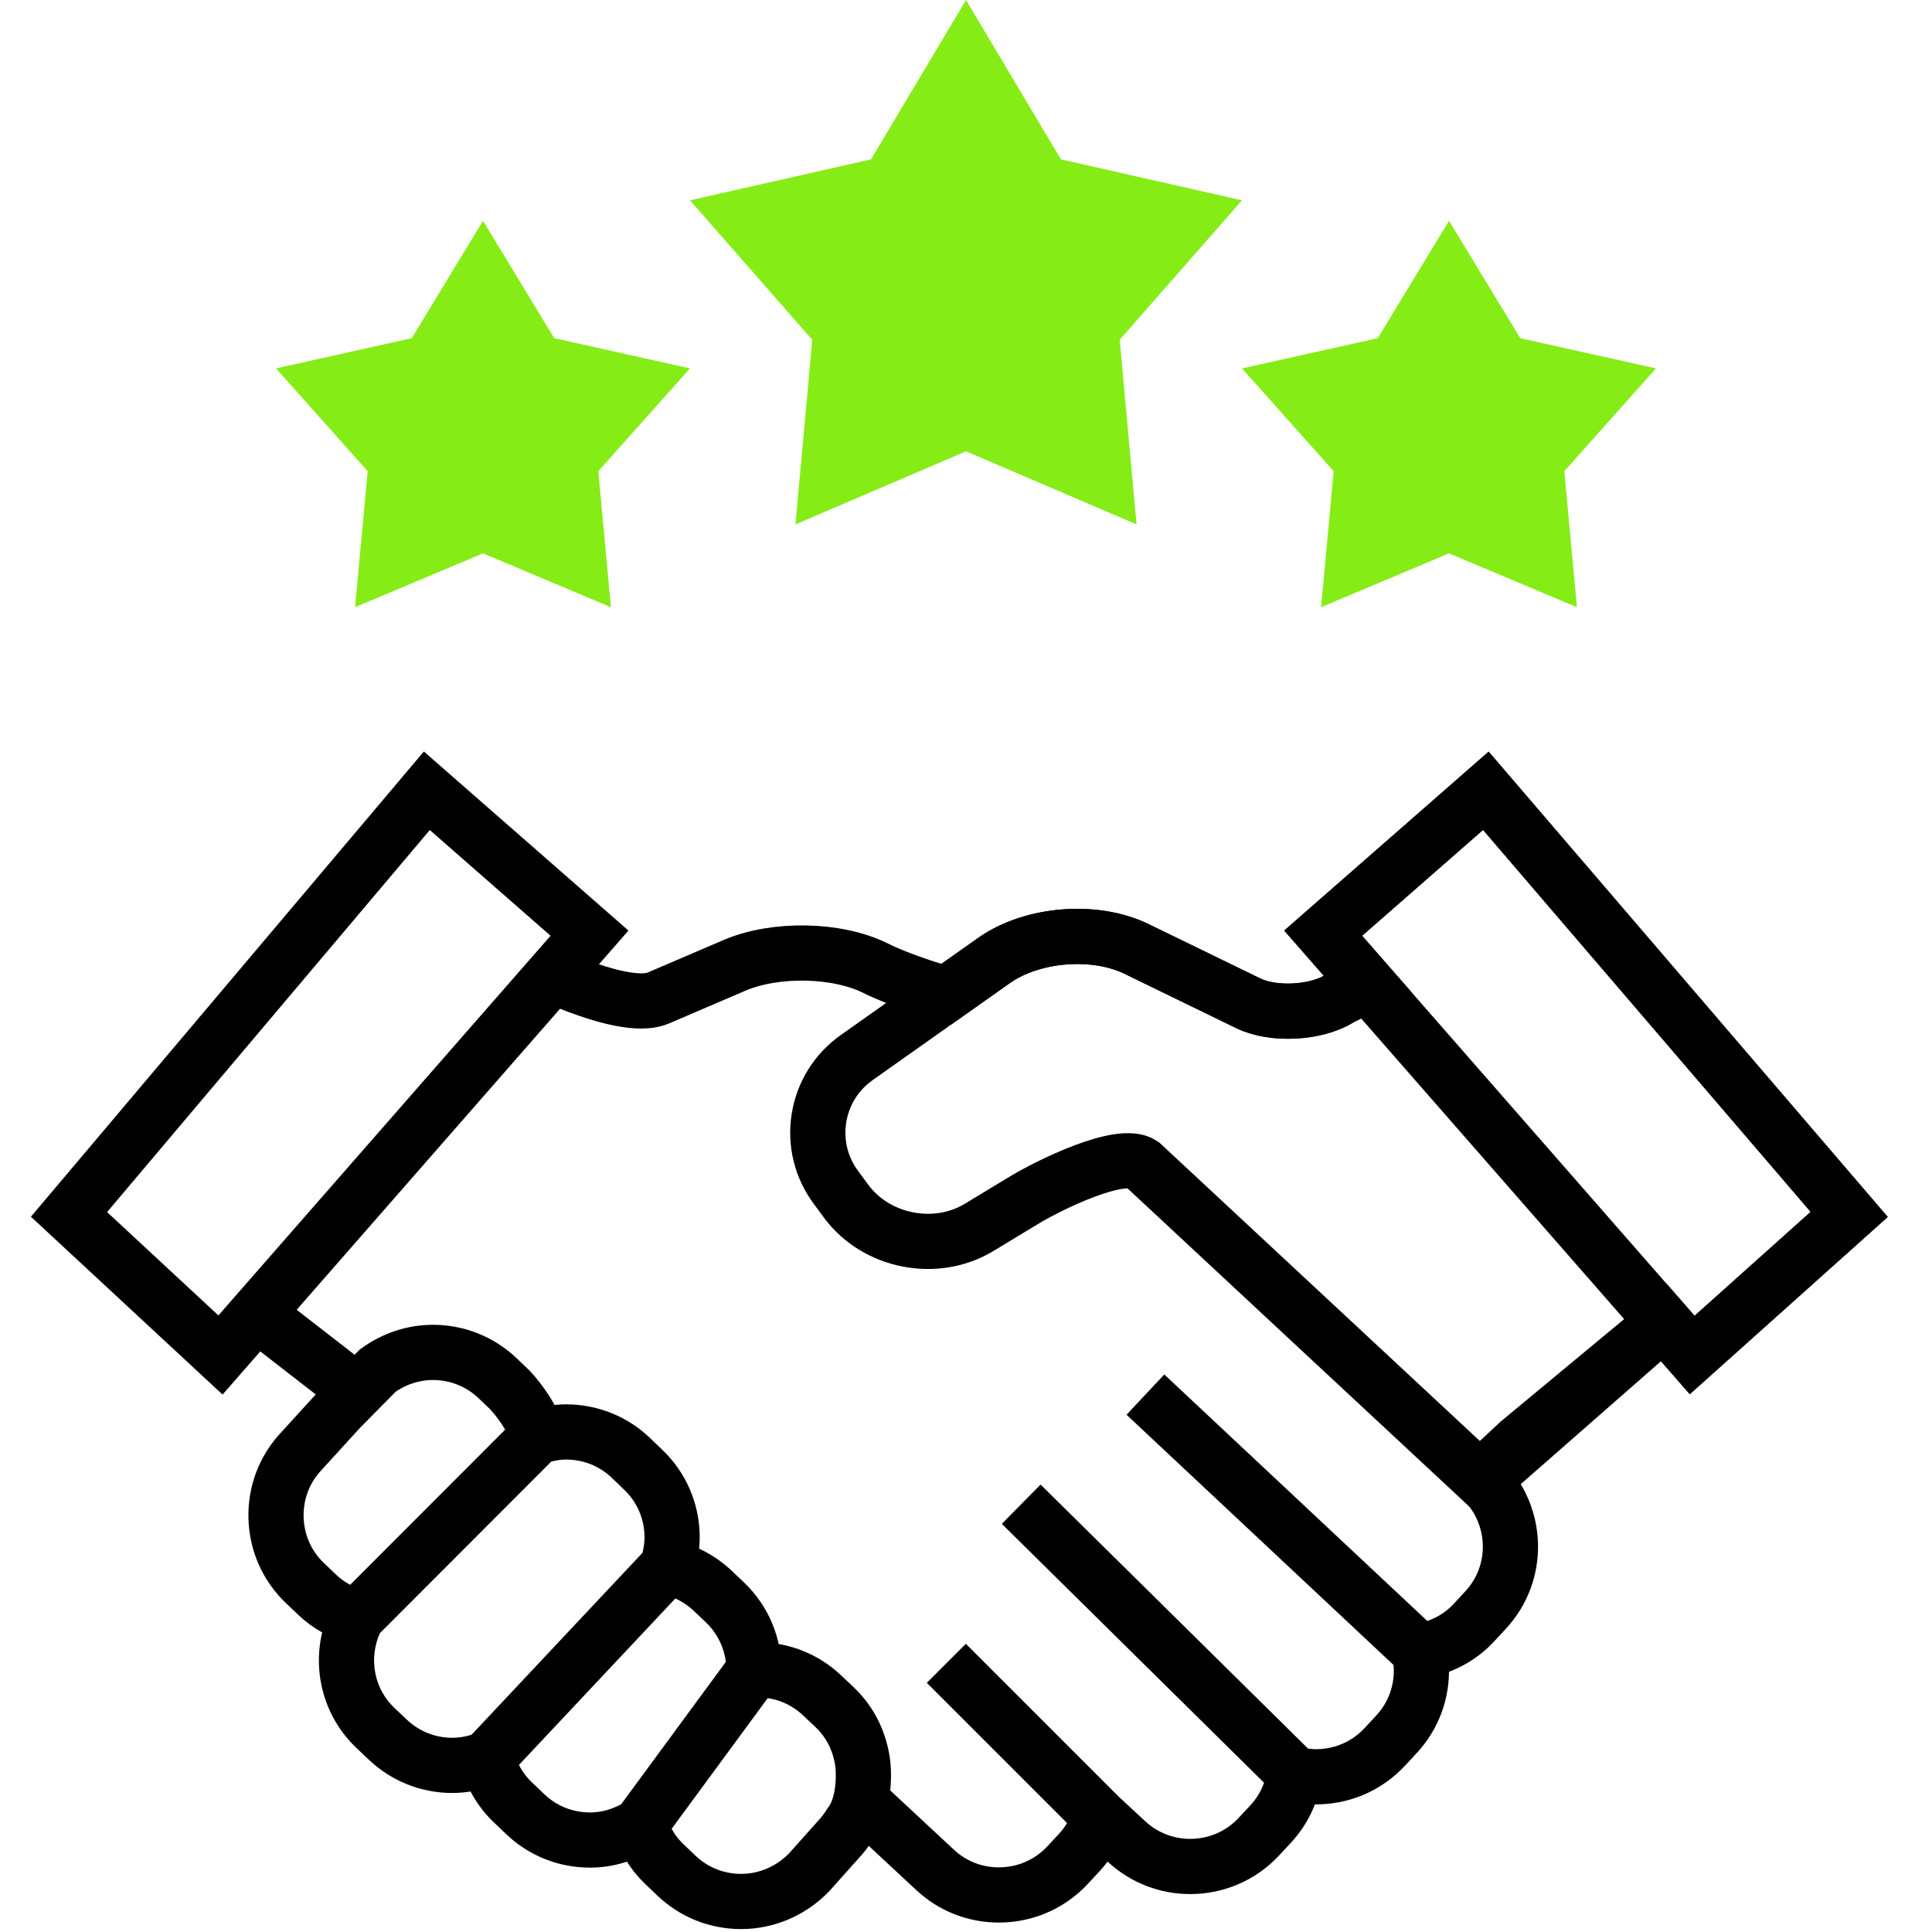 <svg width="70" height="70" viewBox="0 0 70 70" fill="none" xmlns="http://www.w3.org/2000/svg">
<path d="M20.003 35.36L20.137 35.404C22.401 36.375 23.403 36.352 23.847 36.162L26.609 34.978C28.089 34.343 30.333 34.387 31.719 35.078C32.628 35.532 33.953 35.924 34.288 36.021L36.023 34.795C37.4 33.826 39.66 33.645 41.172 34.379L45.227 36.351C46.135 36.794 47.681 36.712 48.539 36.177L48.617 36.134L49.559 35.659L47.941 33.81L53.835 28.651L67 44L61.311 49.094L60.274 47.908L53.736 53.638C55.013 54.927 55.067 57.001 53.824 58.336L53.4 58.794C52.857 59.378 52.154 59.716 51.421 59.827M20.003 35.36L21.359 33.81L15.465 28.651L2.5 44L7.989 49.094L9.298 47.596M20.003 35.36L9.298 47.596M9.298 47.596L13.078 50.529M31.556 65.587L33.884 67.753C34.514 68.34 35.328 68.658 36.19 68.658C36.232 68.658 36.274 68.656 36.318 68.655C37.225 68.622 38.063 68.239 38.678 67.579L39.107 67.118C39.456 66.742 39.697 66.298 39.845 65.822M39.845 65.822L40.816 66.722C41.468 67.327 42.297 67.626 43.124 67.626C44.036 67.626 44.946 67.263 45.613 66.544L46.038 66.087C46.511 65.579 46.804 64.951 46.903 64.276M39.845 65.822L34.288 60.265M46.903 64.276C47.155 64.335 47.413 64.376 47.679 64.376C47.722 64.376 47.765 64.375 47.807 64.374C48.714 64.34 49.553 63.958 50.171 63.296L50.595 62.839C51.211 62.176 51.531 61.311 51.498 60.403C51.491 60.207 51.46 60.015 51.421 59.827M46.903 64.276L37 54.5M51.421 59.827L41.5 50.529" stroke="black" stroke-width="2"/>
<path d="M12.936 58.587C12.404 58.44 11.909 58.178 11.502 57.79L11.05 57.359C10.395 56.736 10.022 55.891 10.001 54.983C9.979 54.076 10.311 53.215 10.935 52.561L12.317 51.046L13.683 49.662C14.265 49.238 14.964 49 15.685 49C16.563 49 17.394 49.331 18.027 49.934L18.481 50.368C18.788 50.698 19.411 51.501 19.444 52.071M12.936 58.587C12.263 59.892 12.479 61.533 13.595 62.599L14.046 63.026C14.679 63.63 15.511 63.963 16.389 63.963C16.824 63.963 17.251 63.871 17.651 63.712M12.936 58.587L19.444 52.071M17.651 63.712C17.808 64.314 18.119 64.863 18.579 65.299L19.035 65.735C19.667 66.337 20.498 66.668 21.375 66.668C22.024 66.668 22.652 66.471 23.193 66.126M17.651 63.712L24.169 56.774M23.193 66.126C23.361 66.642 23.639 67.128 24.057 67.527L24.511 67.96C25.142 68.562 25.973 68.894 26.85 68.894C27.776 68.894 28.672 68.512 29.33 67.822L30.363 66.665C30.53 66.49 30.672 66.301 30.795 66.104C31.303 65.467 31.317 64.37 31.26 63.9C31.165 63.151 30.838 62.425 30.249 61.864L29.797 61.437C29.166 60.833 28.335 60.501 27.457 60.501C27.411 60.501 27.364 60.514 27.318 60.515M23.193 66.126L27.318 60.515M27.318 60.515C27.315 59.621 26.968 58.73 26.272 58.063L25.821 57.636C25.357 57.194 24.786 56.901 24.169 56.774M24.169 56.774C24.291 56.408 24.36 56.022 24.351 55.624C24.329 54.717 23.957 53.872 23.306 53.253L22.851 52.815C22.219 52.213 21.387 51.882 20.51 51.882C20.144 51.882 19.787 51.958 19.444 52.071" stroke="black" stroke-width="2"/>
<path d="M49.559 35.659L47.941 33.81L53.835 28.651L67 44L61.311 49.094L60.274 47.908M49.559 35.659L48.617 36.134L48.539 36.177C47.681 36.712 46.135 36.794 45.227 36.351L41.172 34.379C39.66 33.645 37.4 33.826 36.023 34.795L34.288 36.021L32.323 37.411L31.044 38.315C30.303 38.839 29.815 39.619 29.673 40.513C29.53 41.407 29.751 42.301 30.291 43.026L30.664 43.532C31.75 44.995 33.904 45.418 35.466 44.476L37.145 43.46C37.95 42.975 40.596 41.65 41.377 42.179C41.946 42.712 53.62 53.578 53.62 53.578L55.021 52.267L60.274 47.908M49.559 35.659L60.274 47.908" stroke="black" stroke-width="2"/>
<path d="M28.82 19L35.001 16.352L41.18 19L40.569 12.311L45 7.258L38.439 5.774L35.001 0L31.559 5.774L25 7.258L29.43 12.311L28.82 19Z" fill="#86EC16"/>
<path d="M47.865 22L52.501 20.049L57.136 22L56.678 17.072L60 13.348L55.081 12.253L52.501 8L49.92 12.253L45 13.348L48.322 17.072L47.865 22Z" fill="#86EC16"/>
<path d="M12.864 22L17.5 20.049L22.135 22L21.678 17.072L25 13.348L20.08 12.253L17.5 8L14.919 12.253L10 13.348L13.322 17.072L12.864 22Z" fill="#86EC16"/>
</svg>
